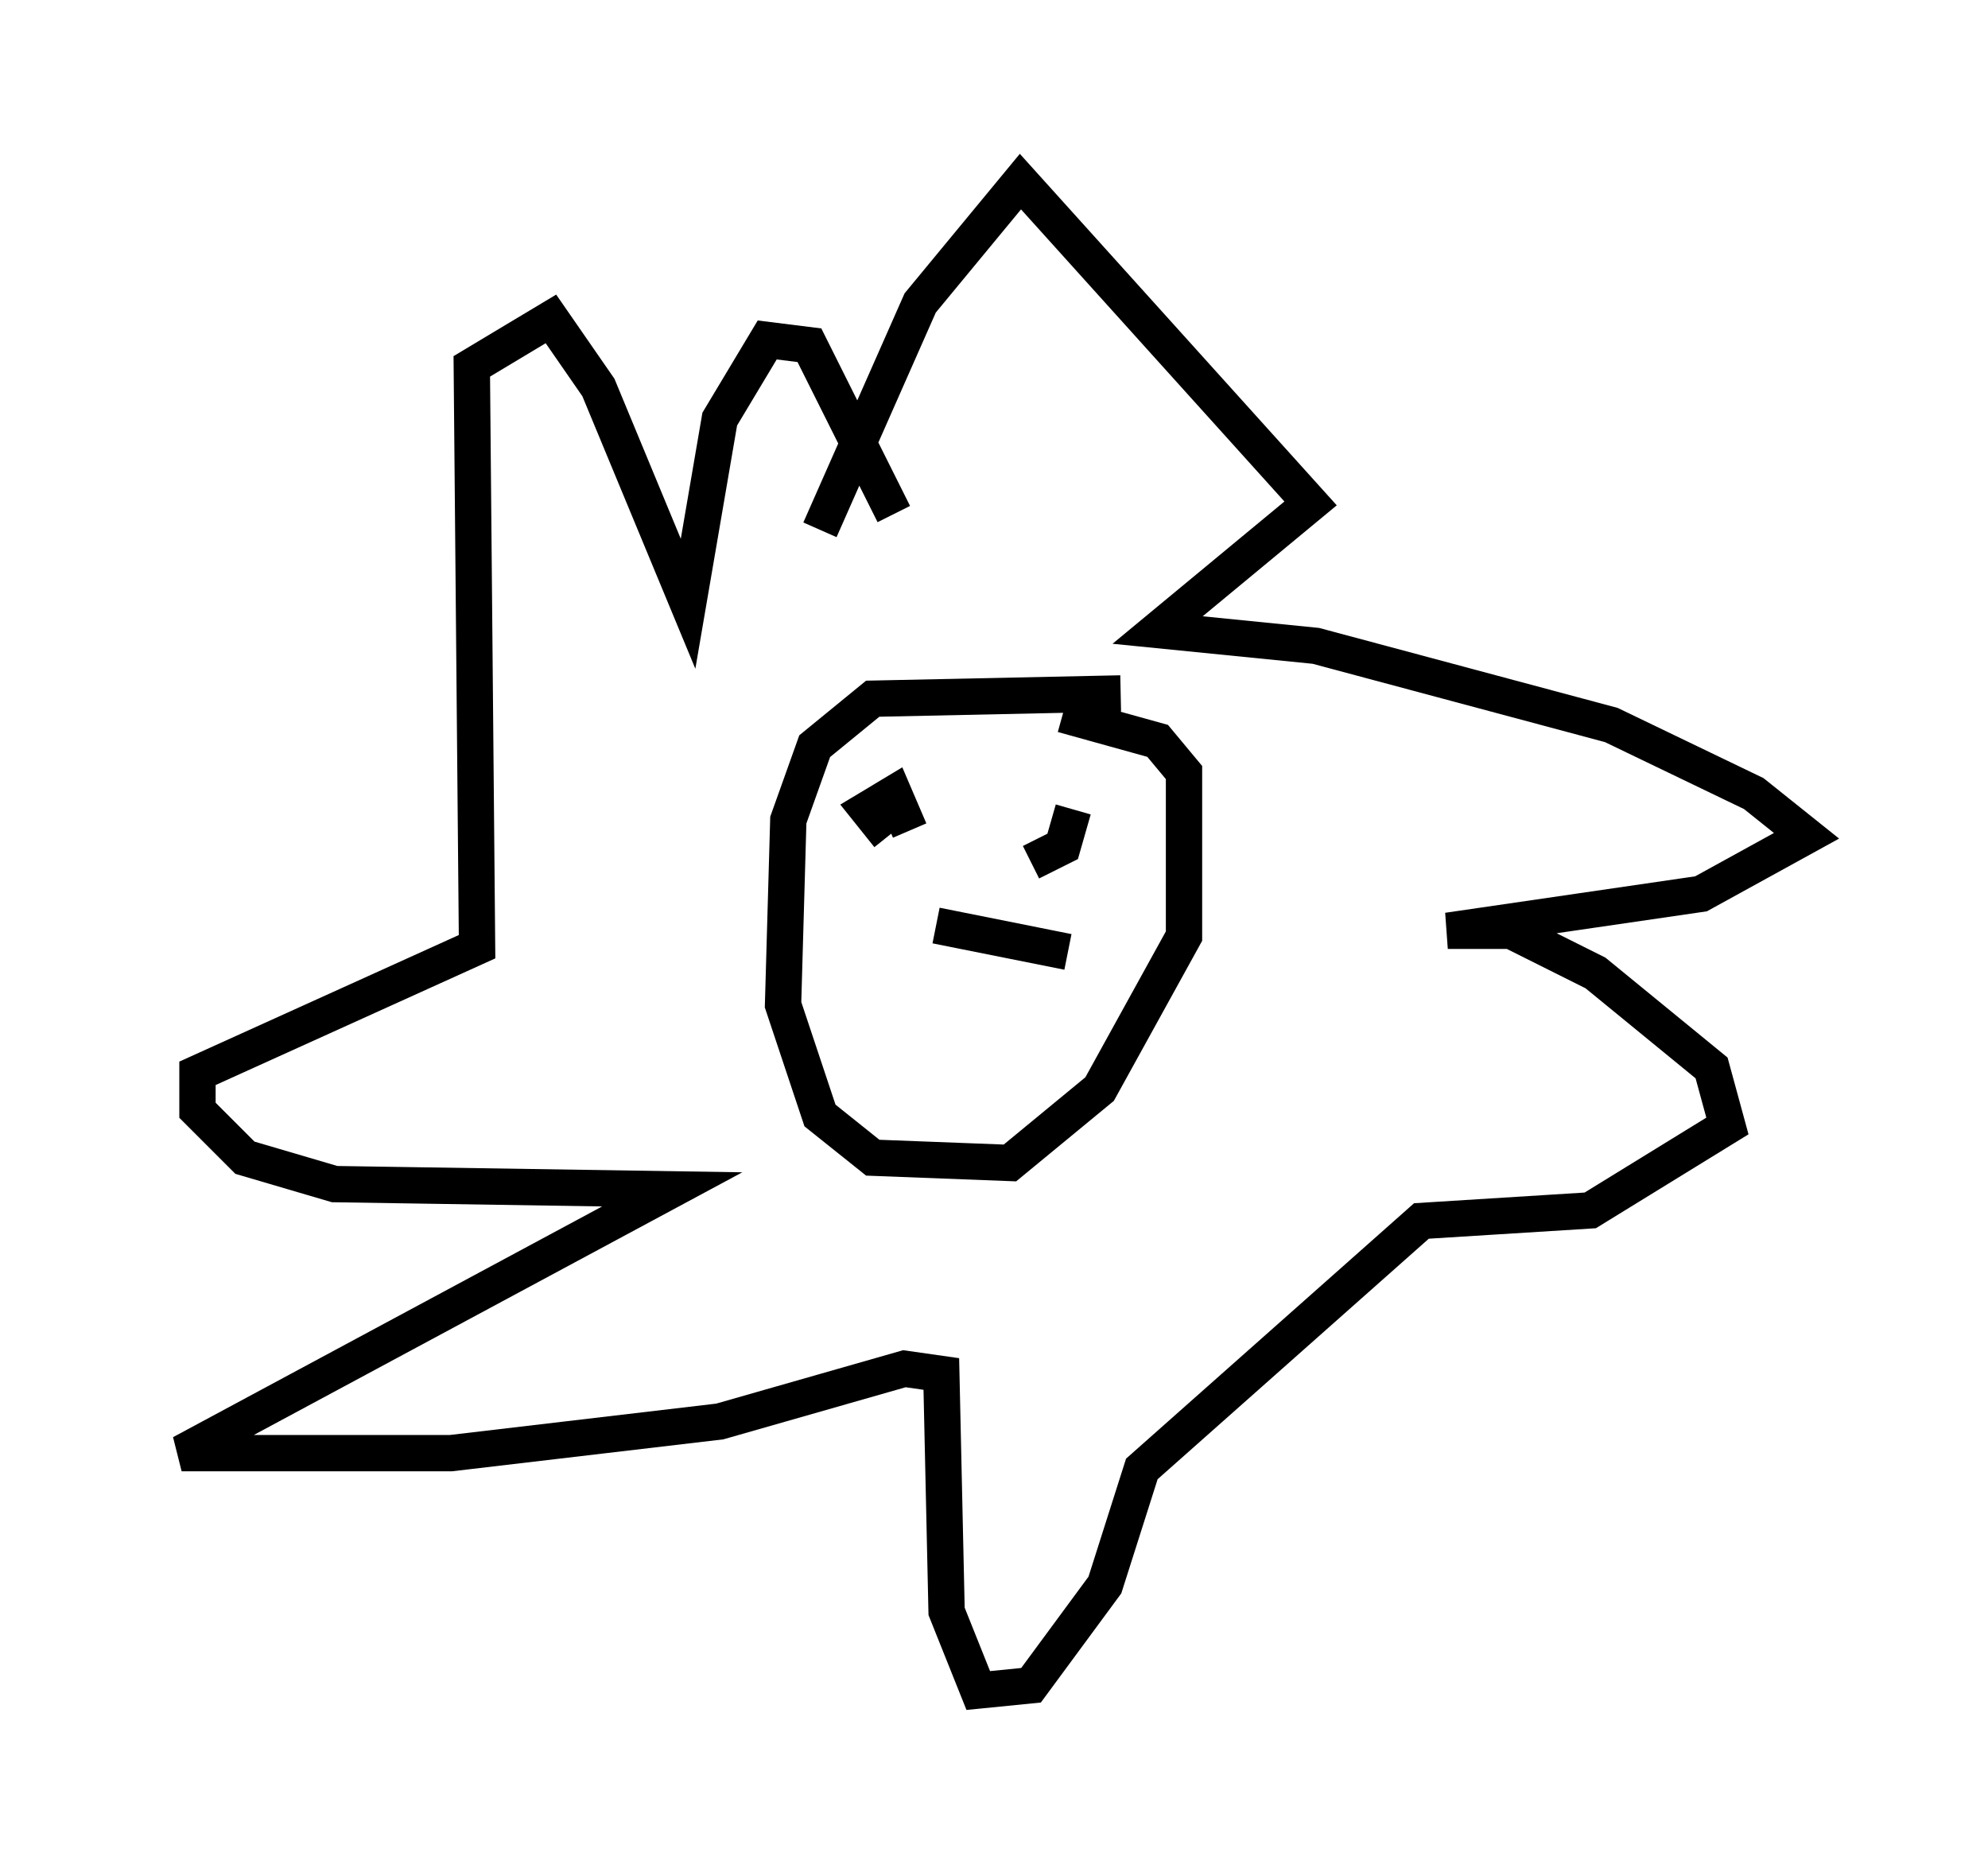 <?xml version="1.0" encoding="utf-8" ?>
<svg baseProfile="full" height="51.542" version="1.1" width="54.737" xmlns="http://www.w3.org/2000/svg" xmlns:ev="http://www.w3.org/2001/xml-events" xmlns:xlink="http://www.w3.org/1999/xlink"><defs /><rect fill="white" height="51.542" width="54.737" x="0" y="0" /><path d="M22.14, 17.637 m0.436, -3.05 l2.76, -6.246 2.76, -3.341 l7.989, 8.86 -4.212, 3.486 l4.358, 0.436 8.134, 2.179 l3.922, 1.888 1.453, 1.162 l-2.905, 1.598 -6.972, 1.017 l1.743, 0.0 2.324, 1.162 l3.196, 2.615 0.436, 1.598 l-3.777, 2.324 -4.648, 0.291 l-7.698, 6.827 -1.017, 3.196 l-2.034, 2.76 -1.453, 0.145 l-0.872, -2.179 -0.145, -6.536 l-1.017, -0.145 -5.084, 1.453 l-7.408, 0.872 -7.408, 0.0 l13.508, -7.263 -9.296, -0.145 l-2.469, -0.726 -1.307, -1.307 l0.0, -1.017 7.698, -3.486 l-0.145, -15.978 2.179, -1.307 l1.307, 1.888 2.469, 5.955 l0.872, -5.084 1.307, -2.179 l1.162, 0.145 2.324, 4.648 m6.246, 4.939 l-6.827, 0.145 -1.598, 1.307 l-0.726, 2.034 -0.145, 5.084 l1.017, 3.05 1.453, 1.162 l3.777, 0.145 2.469, -2.034 l2.324, -4.212 0.0, -4.503 l-0.726, -0.872 -2.615, -0.726 m-1.453, 3.631 l0.0, 0.0 m-3.341, -0.291 l-0.581, -0.726 0.726, -0.436 l0.436, 1.017 m3.341, 0.872 l0.872, -0.436 0.291, -1.017 m-3.777, 3.196 l3.631, 0.726 m-4.648, -0.436 " fill="none" stroke="black" stroke-width="1" /></svg>